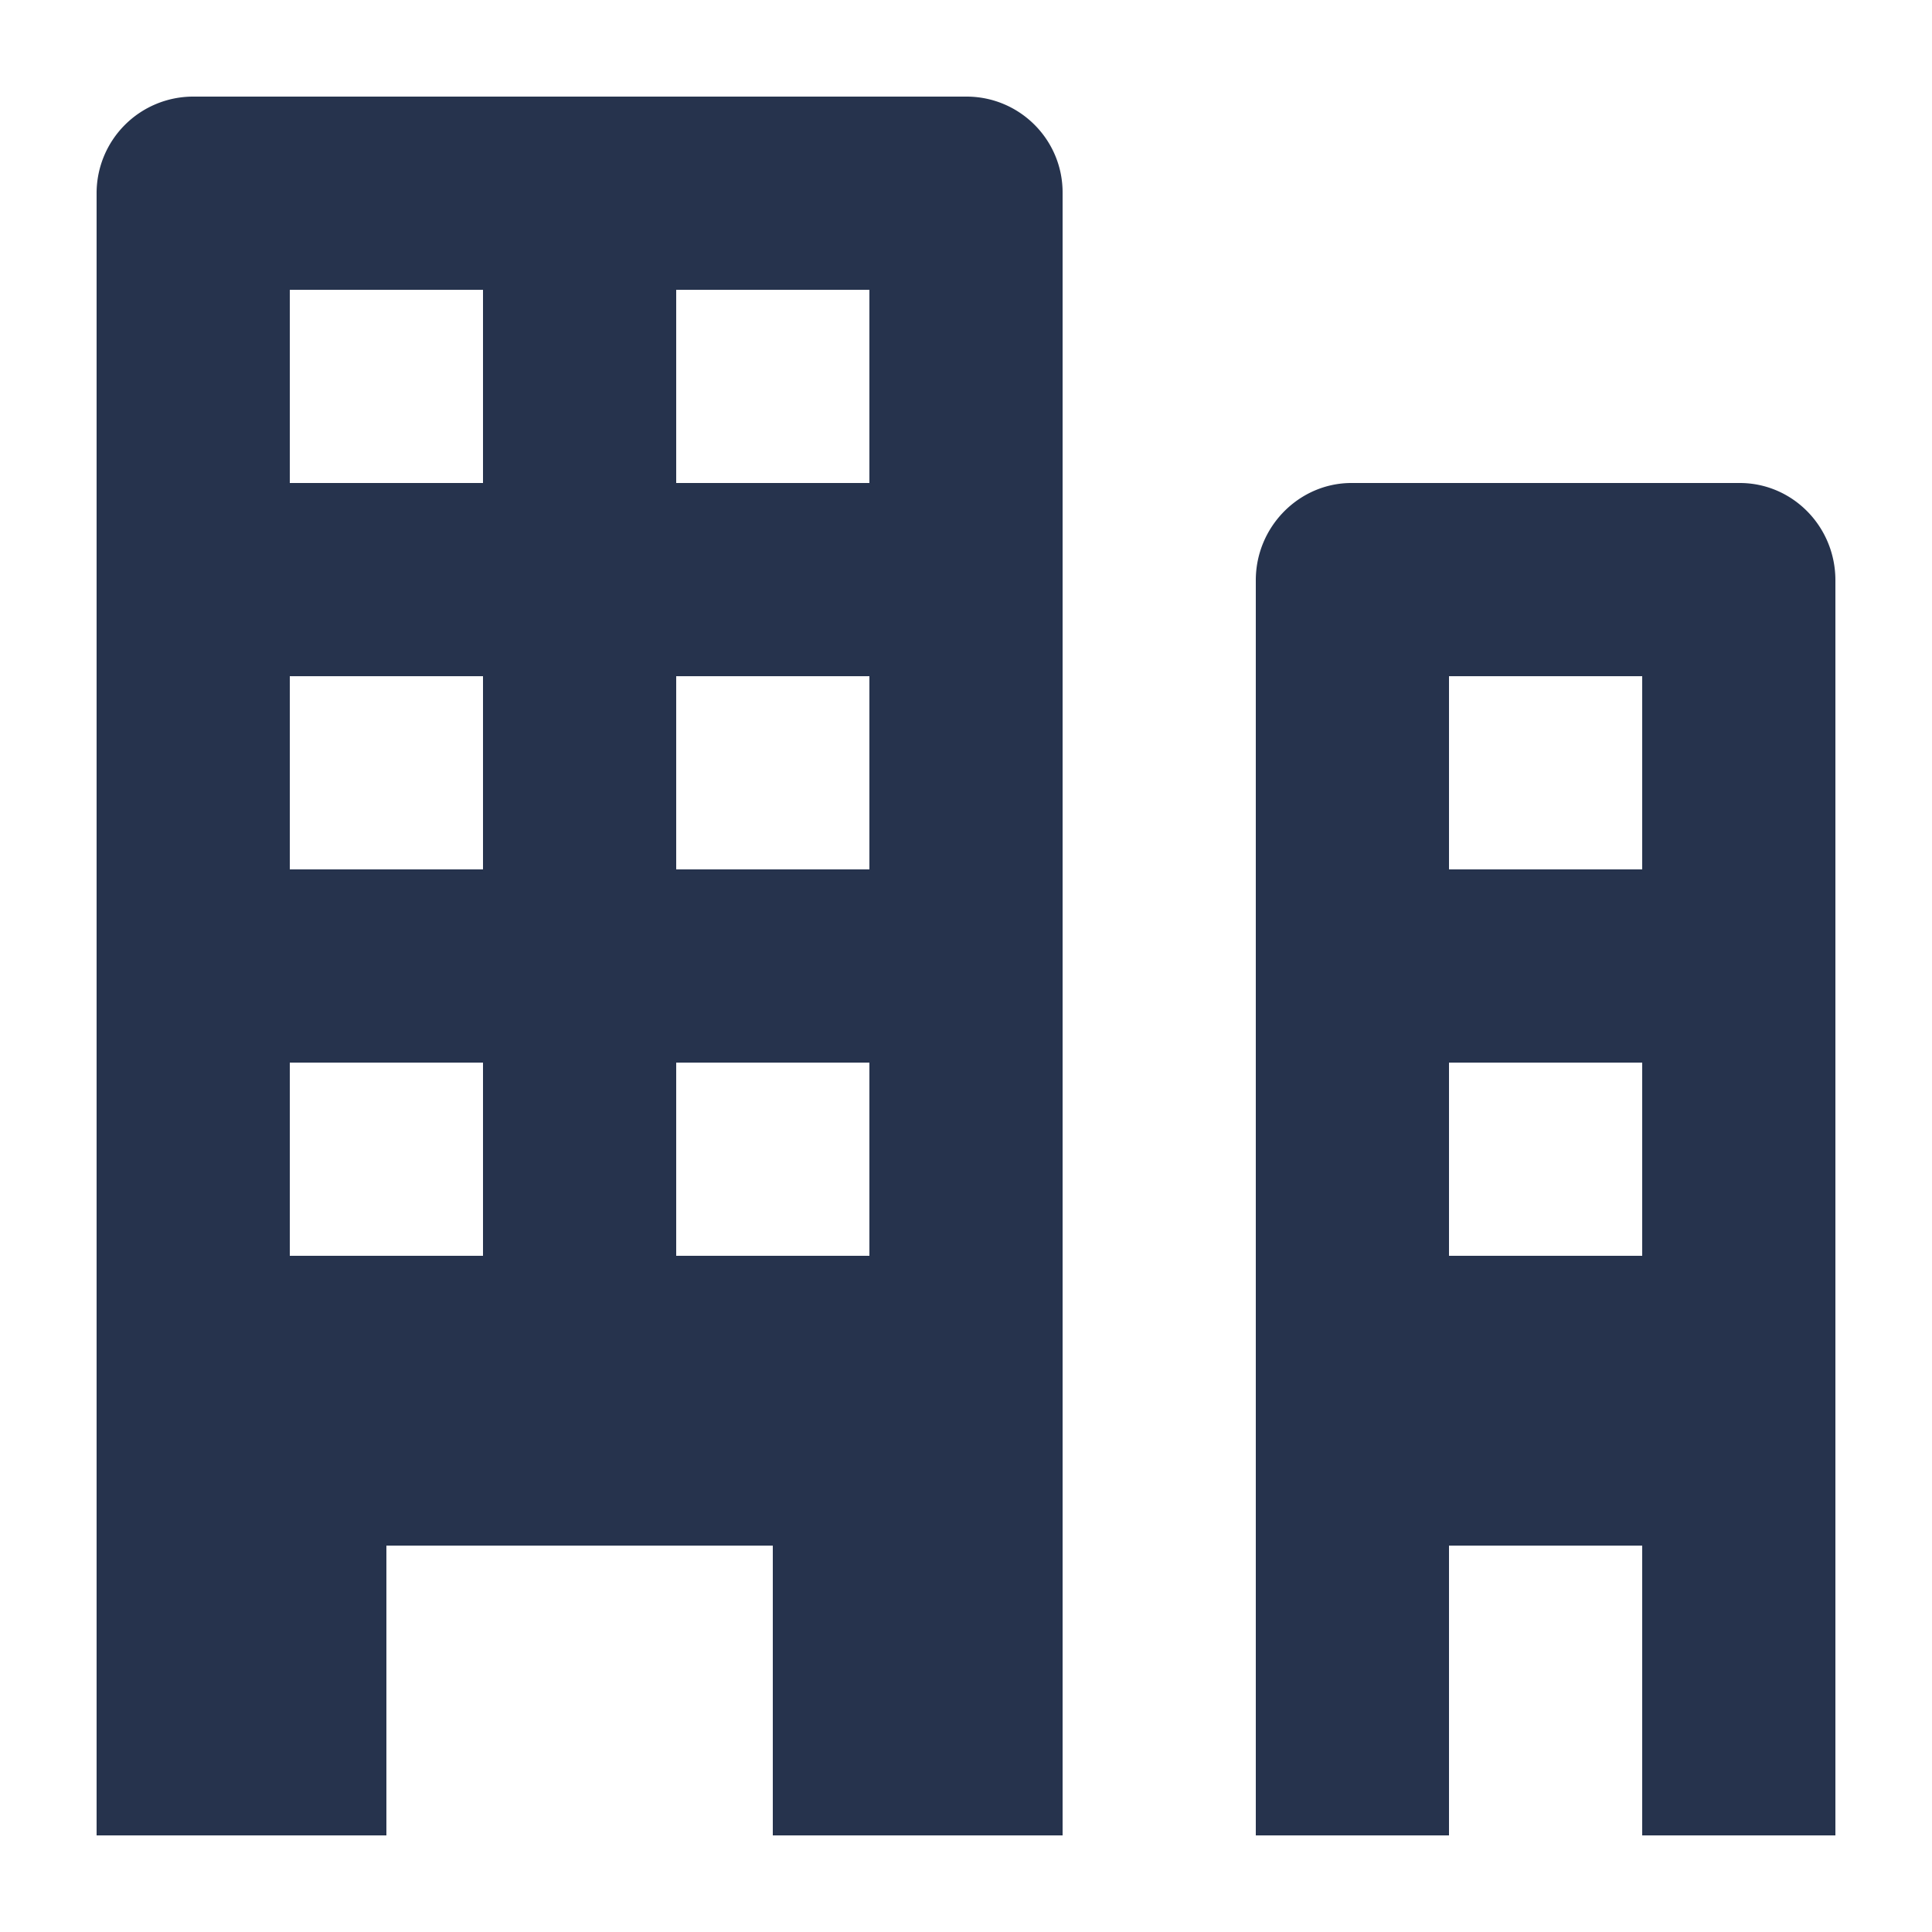<svg width="20" height="20" xmlns="http://www.w3.org/2000/svg"><path d="M8 19v-3H4v3H1V1.993A1 1 0 0 1 1.995 1h8.01c.55 0 .995.445.995.993V19H8zM3 3v2h2V3H3zm0 4v2h2V7H3zm0 4v2h2v-2H3zm4 0v2h2v-2H7zm0-4v2h2V7H7zm0-4v2h2V3H7zm10 16v-3h-2v3h-2V6.007C13 5.45 13.451 5 13.99 5h4.02c.546 0 .99.45.99 1.007V19h-2zm-2-8v2h2v-2h-2zm0-4v2h2V7h-2z" fill="#26334D" fill-rule="evenodd"/></svg>